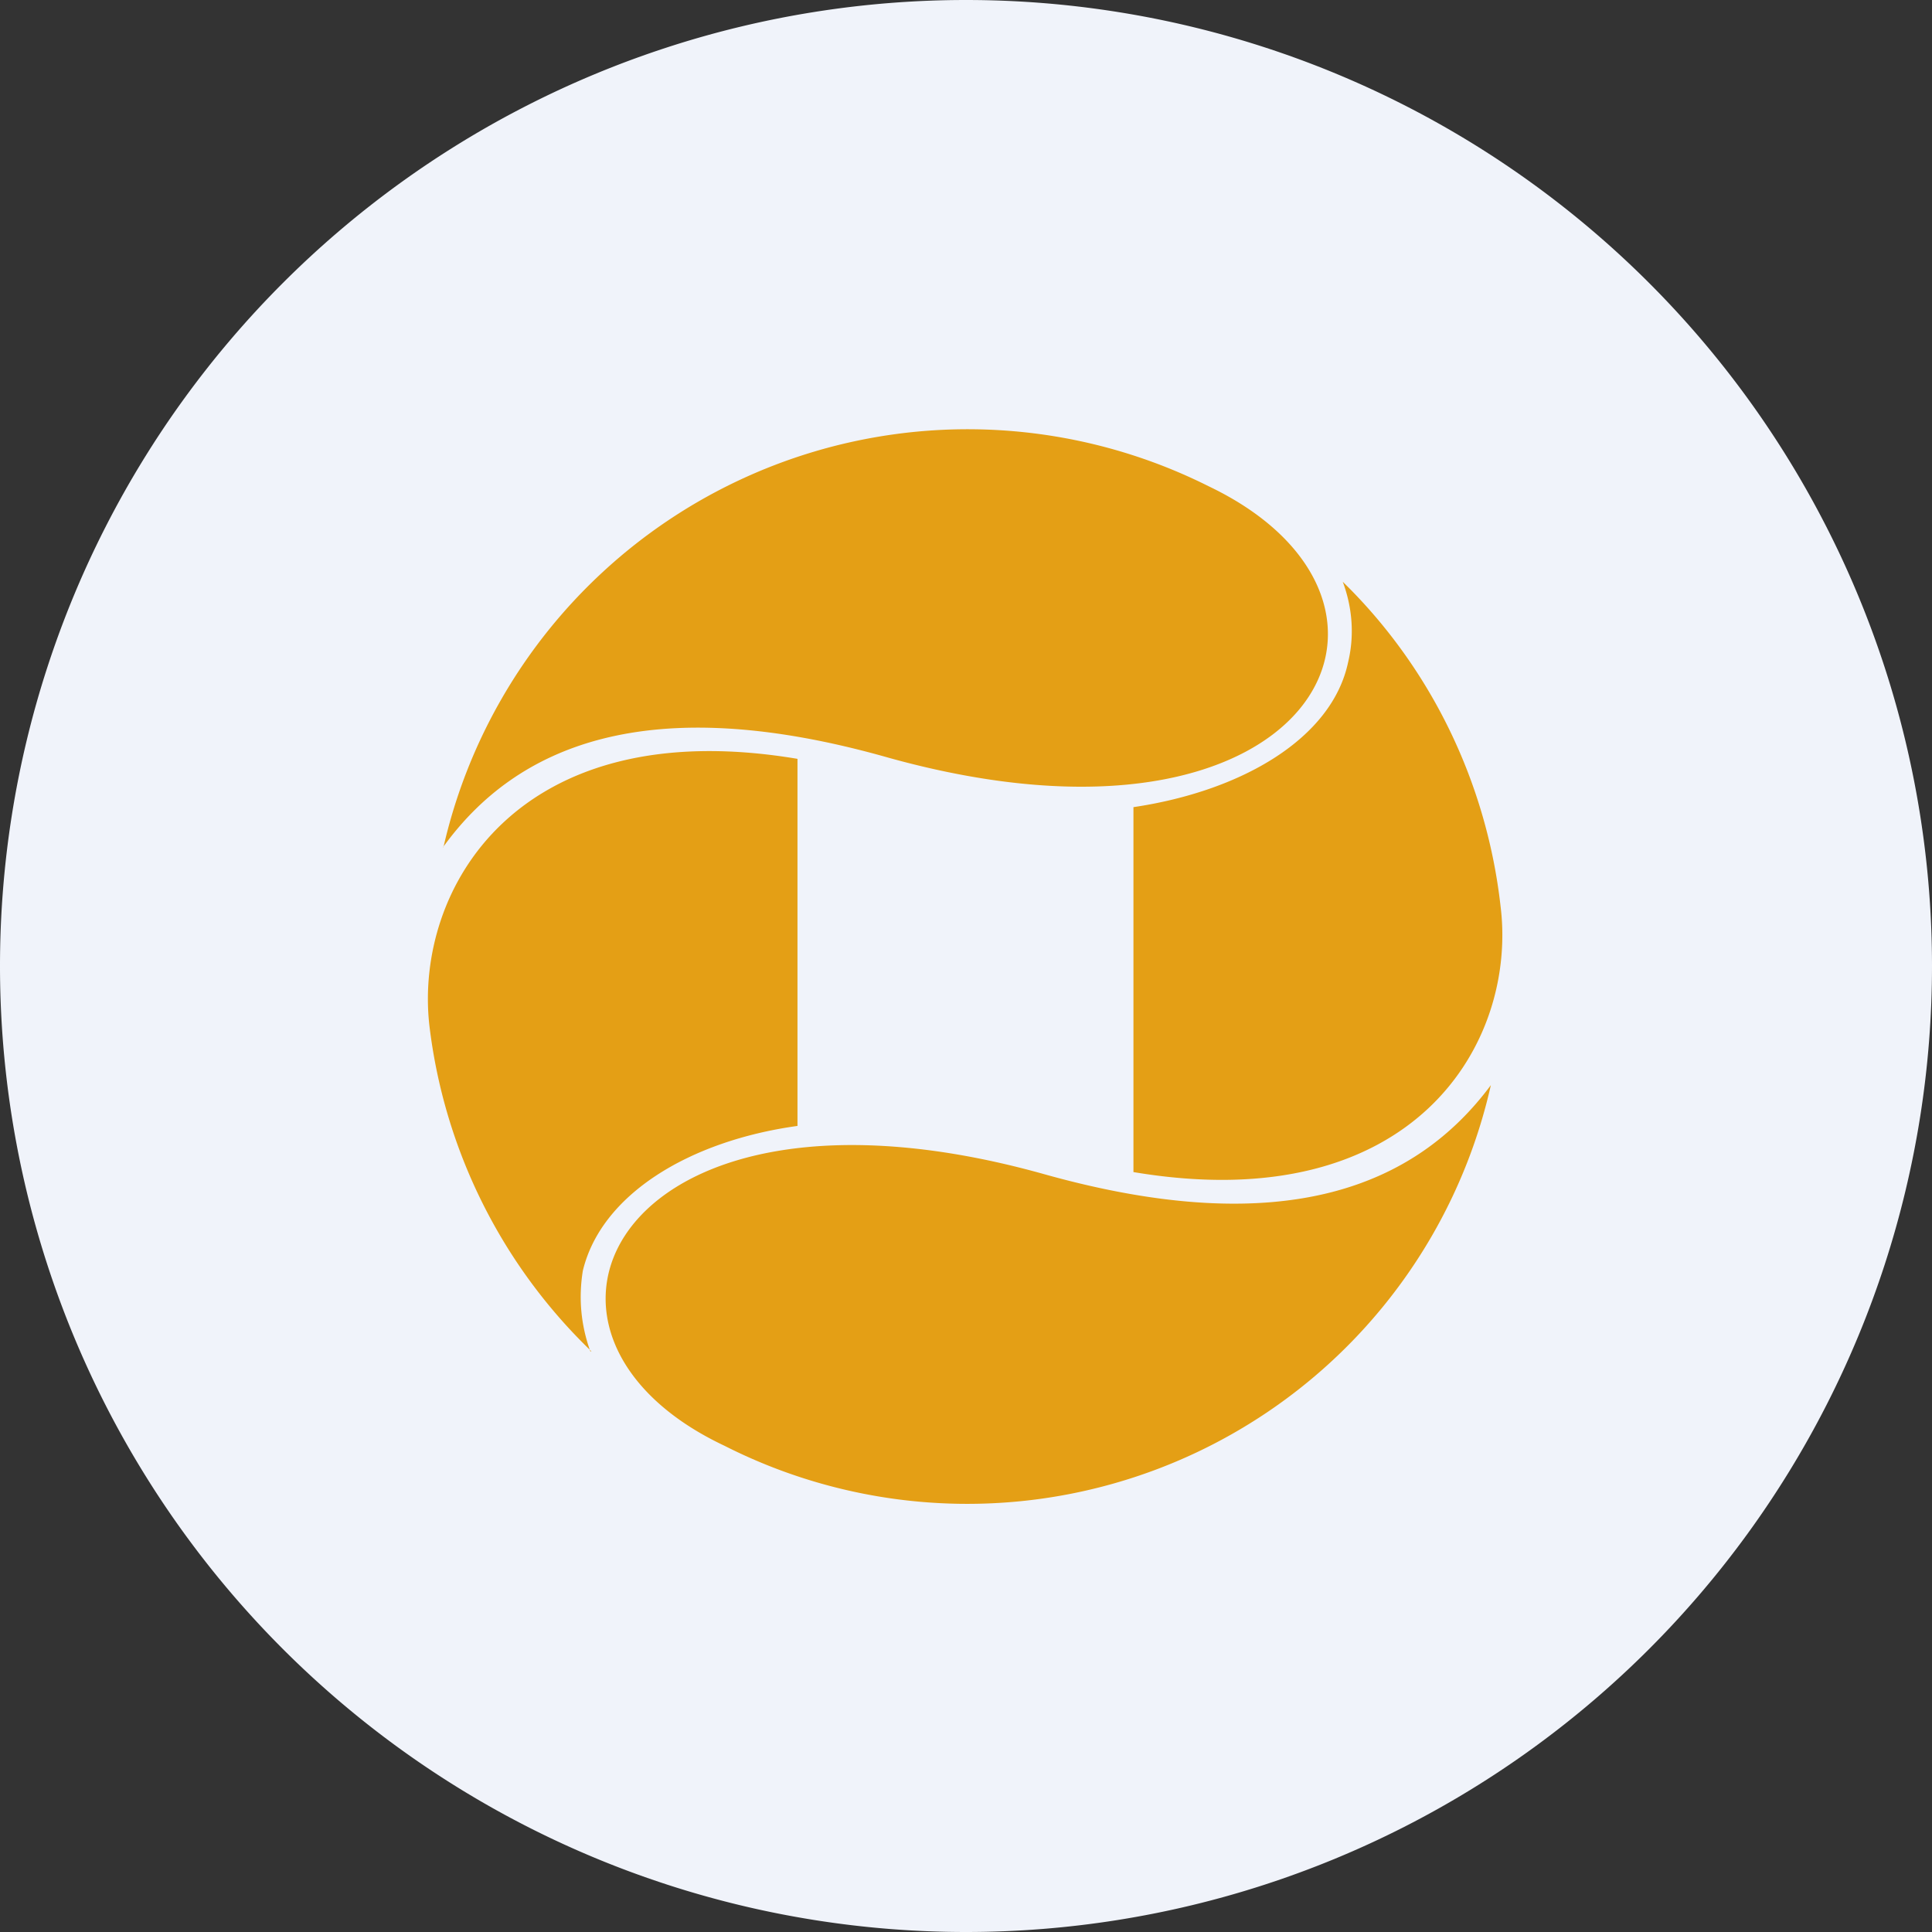 <ns0:svg xmlns:ns0="http://www.w3.org/2000/svg" width="18" height="18" viewBox="0 0 18 18"><ns0:rect x="0" y="0" width="18" height="18" fill="#333333" stroke="none"/><path xmlns="http://www.w3.org/2000/svg" fill="#F0F3FA" d="M9 18a9 9 0 0 1 0 -18a9 9 0 0 1 0 18Z" /><ns0:path d="M4.13 7.89c.68-.94 1.9-1.47 4.15-.83 3.96 1.1 5.24-1.45 2.98-2.53A5.01 5.01 0 0 0 4.13 7.9Zm8.38-2.47c.82.8 1.34 1.87 1.47 3.02.16 1.27-.8 2.92-3.42 2.48v-3.4c1.01-.15 1.85-.64 2-1.35.06-.25.04-.51-.05-.75Zm-7 7.17A5.04 5.04 0 0 1 4 9.55c-.14-1.26.81-2.92 3.43-2.48v3.42c-1.01.14-1.83.64-2 1.35-.04.25-.02.5.07.75Zm4.22-1.65c2.25.63 3.47.1 4.16-.83a5 5 0 0 1-7.14 3.36c-2.25-1.06-.98-3.64 2.98-2.53Z" fill="#E49F15" /></ns0:svg>
